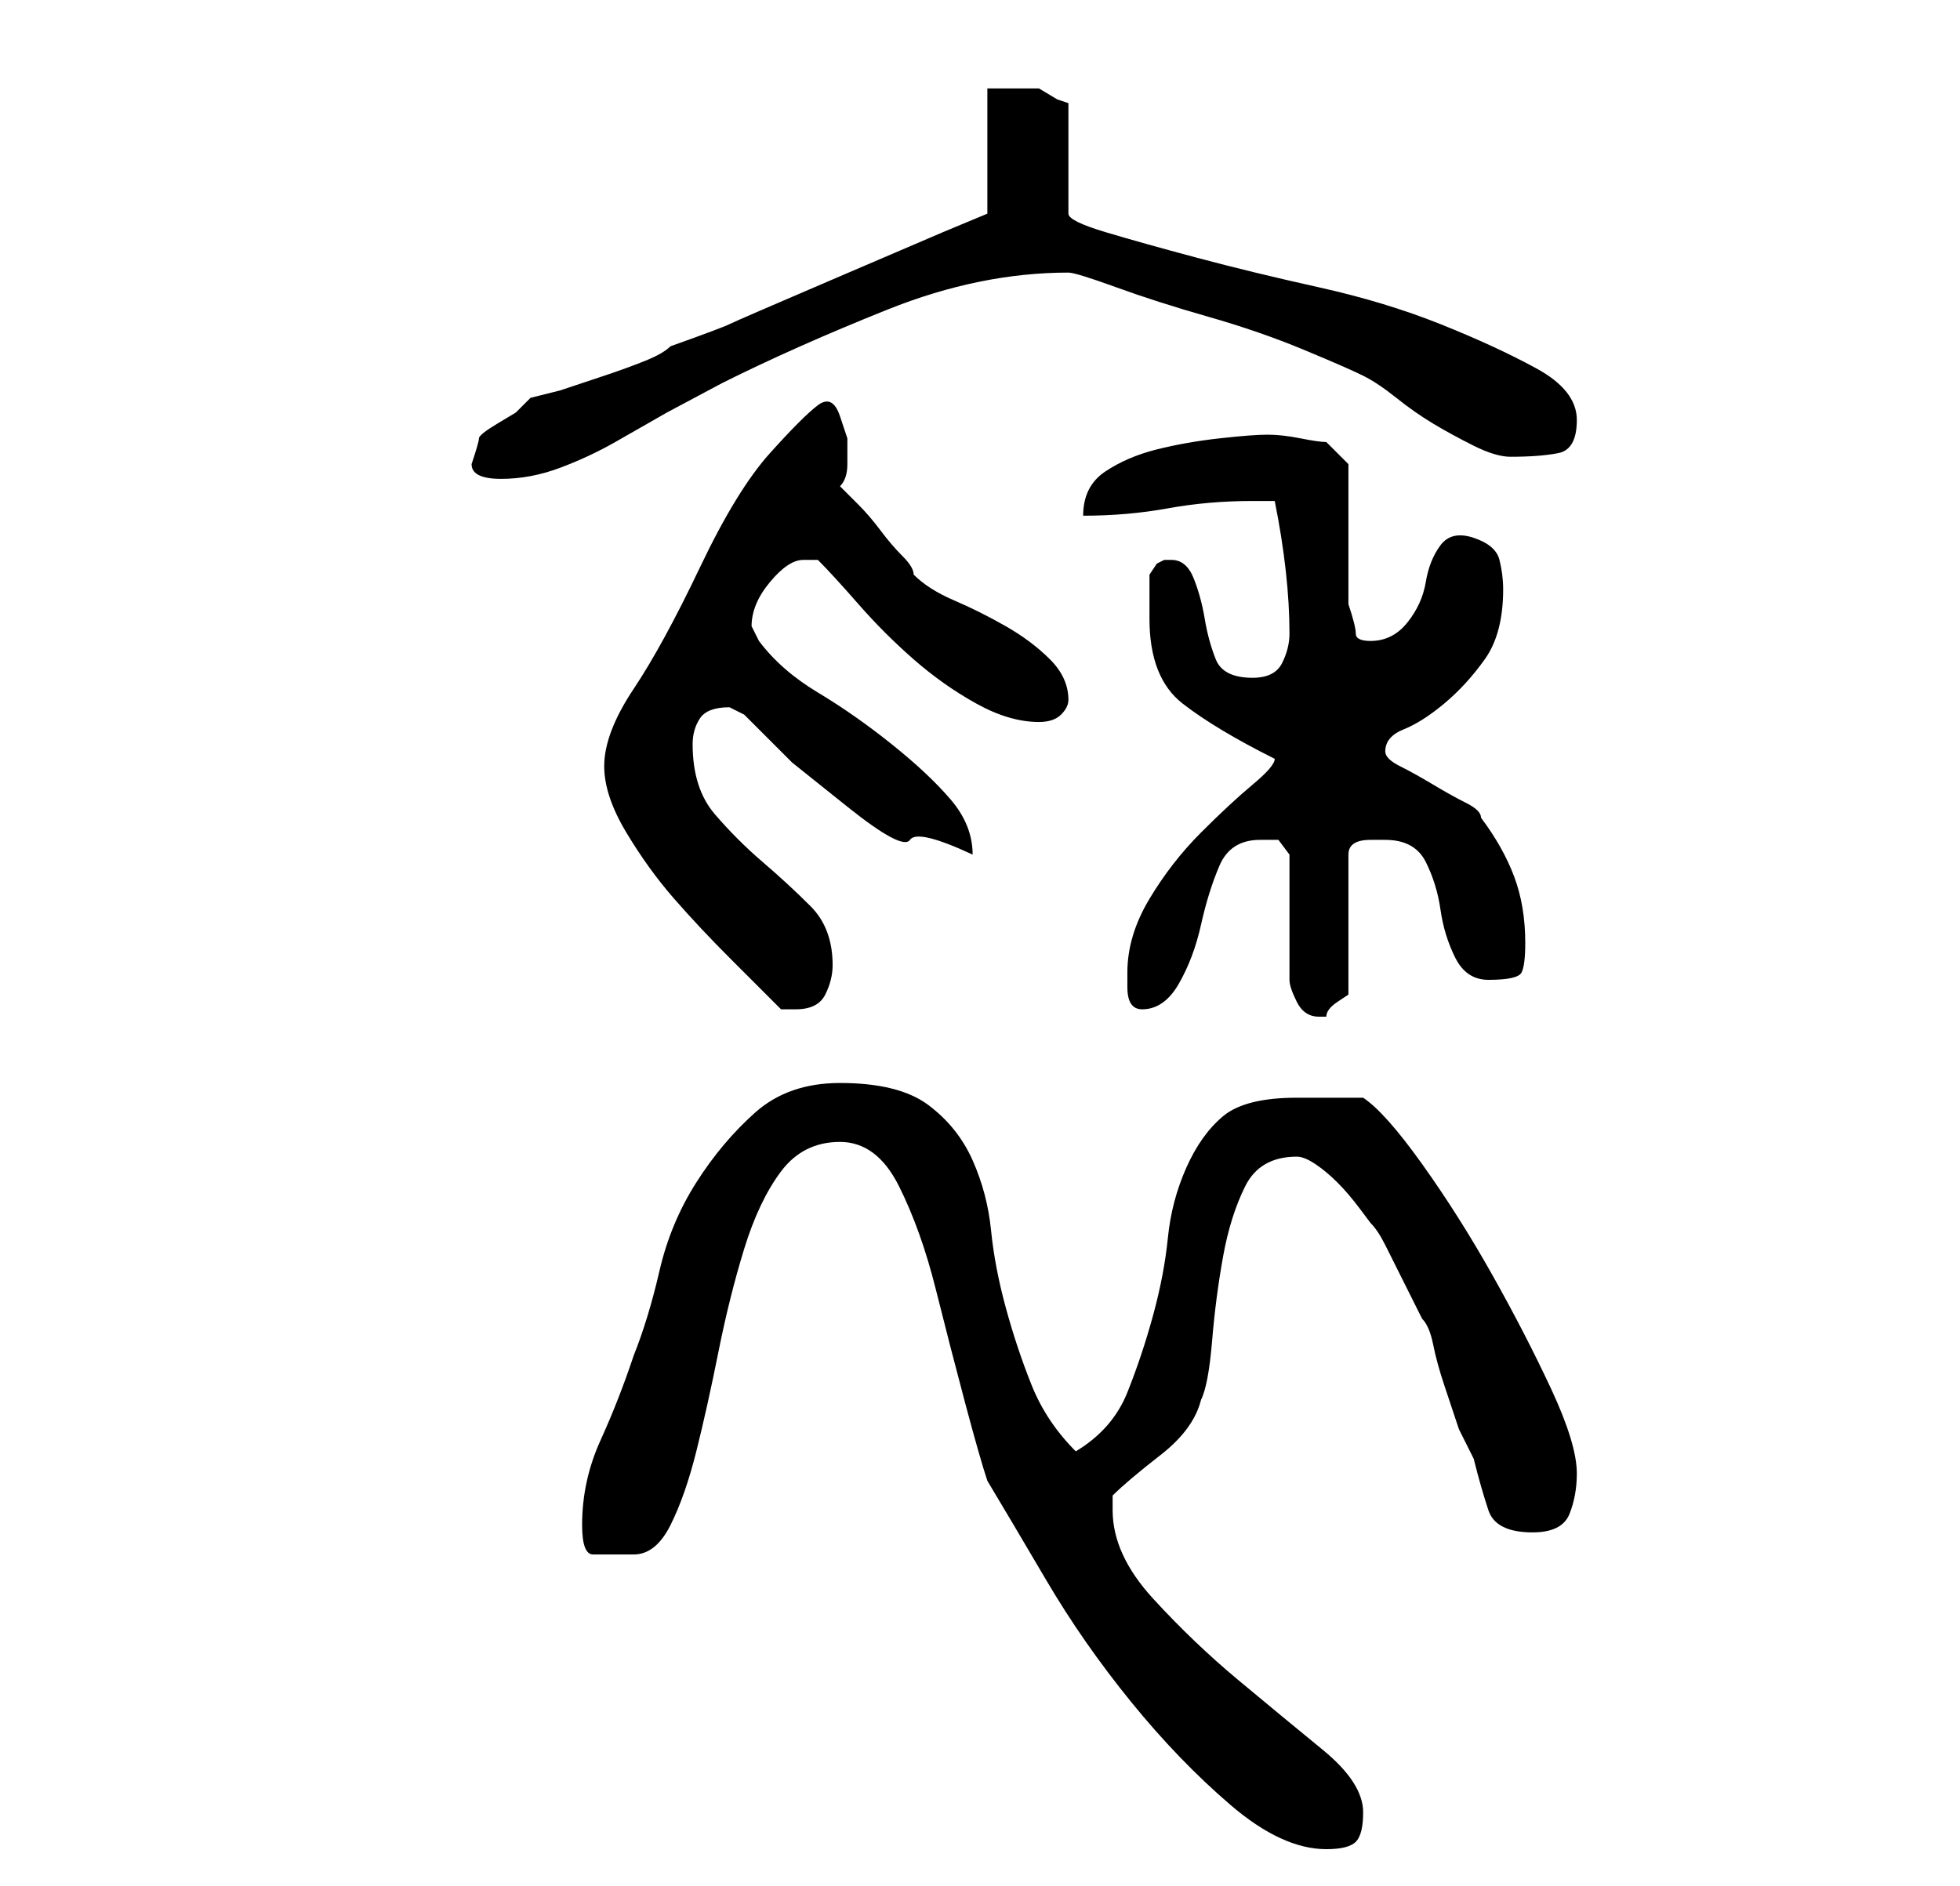 <?xml version="1.0" standalone="no"?>
<!DOCTYPE svg PUBLIC "-//W3C//DTD SVG 1.1//EN" "http://www.w3.org/Graphics/SVG/1.1/DTD/svg11.dtd" >
<svg xmlns="http://www.w3.org/2000/svg" xmlns:xlink="http://www.w3.org/1999/xlink" version="1.1" viewBox="-10 0 266 256">
   <path fill="currentColor"
d="M104 155q5 0 8 6t5 14t4 15.5t3 10.5q3 5 8 13.5t11.5 16.5t13.5 14t13 6q3 0 4 -1t1 -4q0 -4 -5.5 -8.5t-11.5 -9.5t-11.5 -11t-5.5 -12v-2q2 -2 6.5 -5.5t5.5 -7.5q1 -2 1.5 -8t1.5 -11.5t3 -9.5t7 -4q1 0 2.5 1t3 2.5t3 3.5l1.5 2q1 1 2 3l2 4l2 4l1 2q1 1 1.5 3.5
t1.5 5.5l2 6t2 4q1 4 2 7t6 3q4 0 5 -2.5t1 -5.5q0 -4 -3.5 -11.5t-8 -15.5t-9.5 -15t-8 -9h-5h-4q-7 0 -10 2.5t-5 7t-2.5 9.5t-2 10.5t-3.5 10.5t-7 8q-4 -4 -6 -9t-3.5 -10.5t-2 -10.5t-2.5 -9.5t-6 -7.5t-12 -3q-7 0 -11.5 4t-8 9.5t-5 12t-3.5 11.5q-2 6 -4.5 11.5
t-2.5 11.5q0 4 1.5 4h5.5q3 0 5 -4t3.5 -10t3 -13.5t3.5 -14t5 -10.5t8 -4zM161 114h2.5t1.5 2v17q0 1 1 3t3 2h1q0 -1 1.5 -2l1.5 -1v-19q0 -2 3 -2h2q4 0 5.5 3t2 6.5t2 6.5t4.5 3q4 0 4.5 -1t0.5 -4q0 -5 -1.5 -9t-4.5 -8q0 -1 -2 -2t-4.5 -2.5t-4.5 -2.5t-2 -2
q0 -2 2.5 -3t5.5 -3.5t5.5 -6t2.5 -9.5q0 -2 -0.5 -4t-3.5 -3t-4.5 1t-2 5t-2.5 5.5t-5 2.5q-2 0 -2 -1t-1 -4v-3.5v-5.5v-6v-4l-3 -3q-1 0 -3.5 -0.5t-4.5 -0.5t-6.5 0.5t-8.5 1.5t-7 3t-3 6q6 0 11.5 -1t11.5 -1h3q1 5 1.5 9.5t0.5 8.5q0 2 -1 4t-4 2q-4 0 -5 -2.5
t-1.5 -5.5t-1.5 -5.5t-3 -2.5h-1l-1 0.5t-1 1.5v3v3q0 8 4.5 11.5t12.5 7.5q0 1 -3 3.5t-7 6.5t-7 9t-3 10v2q0 3 2 3q3 0 5 -3.5t3 -8t2.5 -8t5.5 -3.5zM72 104q0 4 3 9t6.5 9t7.5 8l7 7h2q3 0 4 -2t1 -4q0 -5 -3 -8t-6.5 -6t-6.5 -6.5t-3 -9.5q0 -2 1 -3.5t4 -1.5l1 0.5
l1 0.5l6.5 6.5t7.5 6t8.5 4.5t8.5 2q0 -4 -3 -7.5t-8 -7.5t-10 -7t-8 -7l-0.5 -1l-0.5 -1q0 -3 2.5 -6t4.5 -3h1.5h0.5q2 2 5.5 6t7.5 7.5t8.5 6t8.5 2.5q2 0 3 -1t1 -2q0 -3 -2.5 -5.5t-6 -4.5t-7 -3.5t-5.5 -3.5q0 -1 -1.5 -2.5t-3 -3.5t-3 -3.5l-2.5 -2.5q1 -1 1 -3v-3.5
t-1 -3t-3 -1.5t-6.5 6.5t-9.5 15.5t-9 16.5t-4 10.5zM54 63q0 1 1 1.5t3 0.5q4 0 8 -1.5t7.5 -3.5l7 -4t7.5 -4q10 -5 22.5 -10t24.5 -5q1 0 6.5 2t12.5 4t13 4.5t8 3.5t4.5 3t5 3.5t5.5 3t5 1.5q4 0 6.5 -0.5t2.5 -4.5t-5.5 -7t-13 -6t-16.5 -5t-16.5 -4t-12.5 -3.5
t-5 -2.5v-15l-1.5 -0.5t-2.5 -1.5h-3.5h-3.5v17l-6 2.5t-14 6t-15 6.5t-8 3q-1 1 -3.5 2t-5.5 2l-6 2t-4 1l-2 2t-2.5 1.5t-2.5 2t-1 3.5z" />
</svg>
